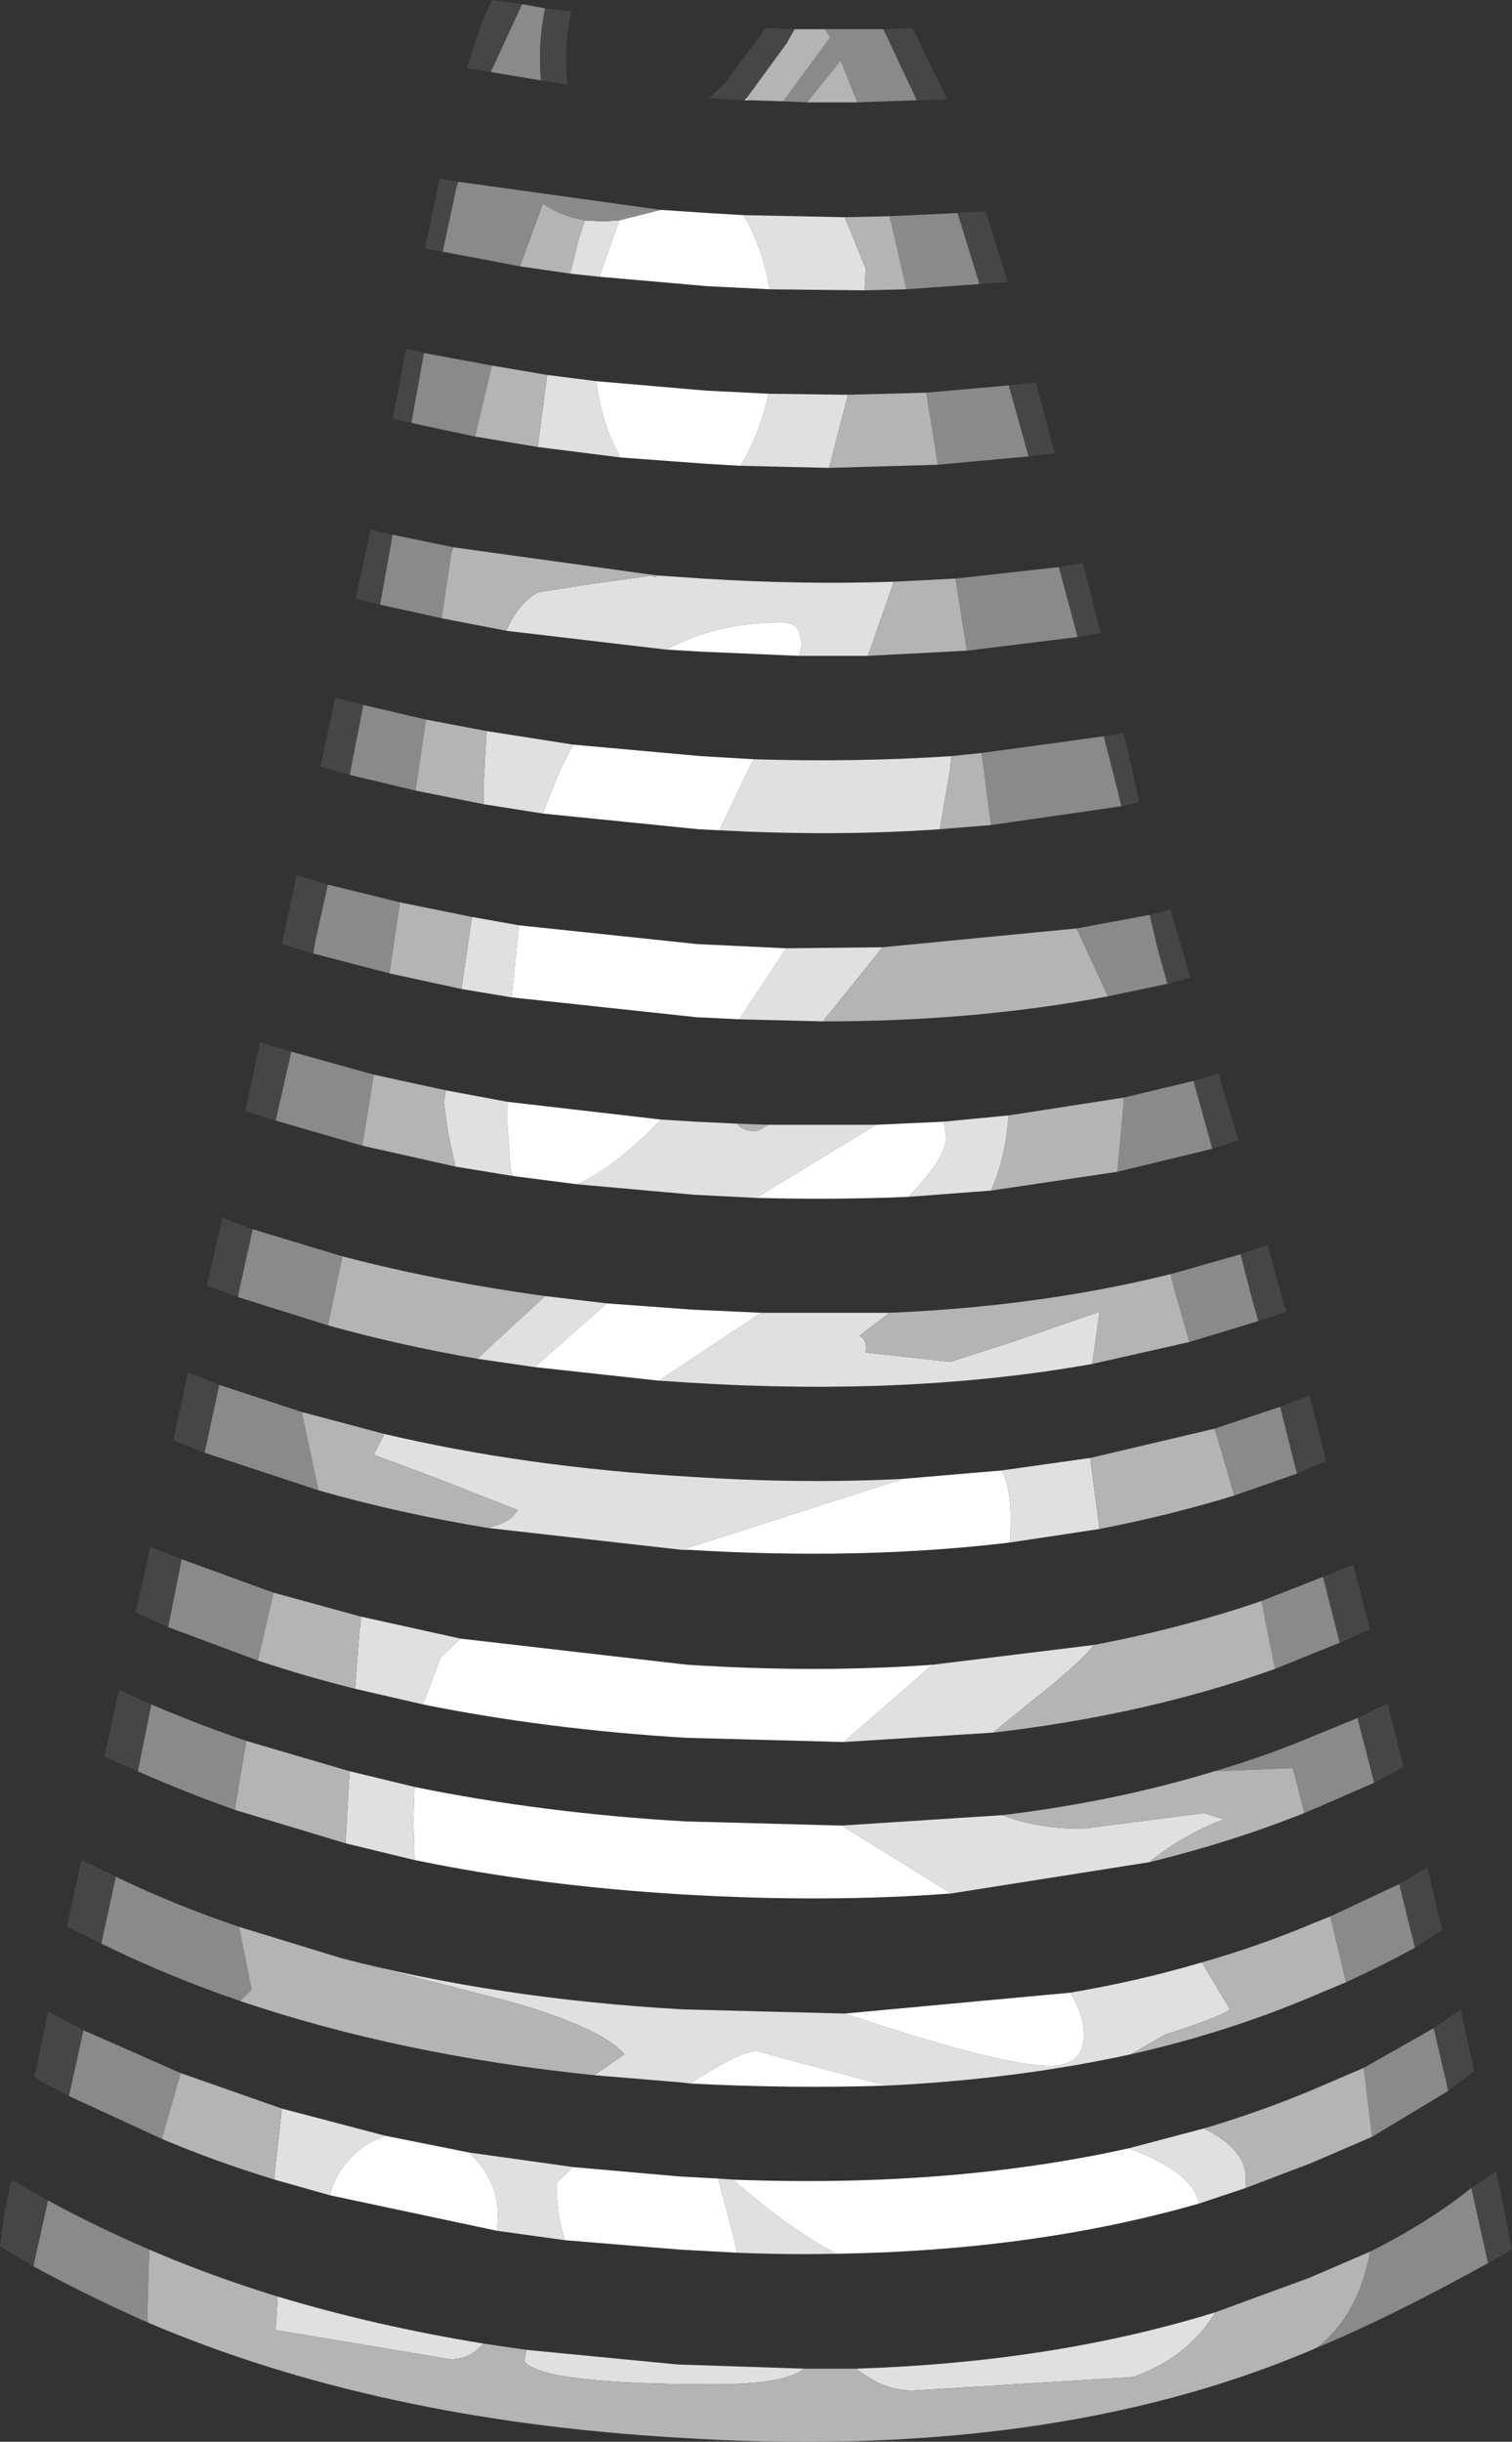 <?xml version="1.0" encoding="UTF-8" standalone="no"?>
<svg xmlns:ffdec="https://www.free-decompiler.com/flash" xmlns:xlink="http://www.w3.org/1999/xlink" ffdec:objectType="shape" height="116.9px" width="72.4px" xmlns="http://www.w3.org/2000/svg">
  <rect width="100%" height="100%" fill="#333333" stroke="none"/>
  <g transform="matrix(1.0, 0.0, 0.0, 1.0, 32.9, 129.55)">
    <path d="M2.75 -124.75 L1.1 -124.85 1.05 -124.85 1.75 -125.5 3.7 -128.1 3.65 -128.1 3.75 -128.2 5.15 -128.15 4.75 -127.45 2.85 -124.85 2.75 -124.75 M9.4 -128.15 L10.8 -128.2 12.45 -124.8 11.0 -124.75 9.4 -128.15 M-11.7 -117.5 L-12.55 -117.65 -11.85 -121.0 -10.95 -120.85 -11.05 -120.55 -11.7 -117.5 M12.95 -119.35 L14.3 -119.45 15.35 -116.05 14.0 -115.95 12.95 -119.35 M-13.2 -109.3 L-14.1 -109.5 -13.45 -112.85 -12.6 -112.65 -13.2 -109.3 M15.4 -111.1 L16.7 -111.25 17.6 -107.85 16.35 -107.7 15.4 -111.1 M17.8 -102.4 L18.95 -102.6 19.8 -99.25 18.7 -99.05 17.8 -102.4 M19.95 -94.3 L20.9 -94.45 21.3 -92.75 21.65 -91.15 20.8 -90.95 20.35 -92.75 19.95 -94.3 M-16.15 -92.45 L-17.55 -92.85 -16.85 -96.15 -15.5 -95.8 -16.1 -92.75 -16.15 -92.45 M22.15 -85.75 L23.15 -86.0 24.1 -82.75 23.0 -82.45 22.55 -84.05 22.15 -85.75 M-17.9 -83.9 L-19.4 -84.35 -18.7 -87.65 -17.2 -87.2 -17.8 -84.5 -17.9 -83.9 M25.15 -74.55 L24.25 -77.8 25.45 -78.15 26.4 -74.95 25.15 -74.55 M30.45 -54.05 L31.9 -54.65 32.7 -51.55 31.25 -50.9 30.45 -54.05 M26.5 -69.5 L27.8 -69.95 28.4 -67.75 28.7 -66.75 27.35 -66.3 26.95 -67.75 26.5 -69.5 M28.4 -62.2 L29.8 -62.75 30.6 -59.6 30.35 -59.5 29.2 -59.0 28.4 -62.2 M32.1 -47.3 L33.55 -48.0 34.3 -44.95 32.9 -44.2 32.1 -47.3 M-26.3 -44.75 L-27.9 -45.45 -27.2 -48.65 -25.65 -47.95 -26.3 -44.75 M34.85 -36.3 L34.1 -39.35 35.45 -40.15 36.15 -37.15 34.85 -36.3 M35.75 -32.45 L37.05 -33.35 37.25 -32.35 37.7 -30.4 36.45 -29.45 35.75 -32.45 M37.55 -24.8 L38.75 -25.6 39.5 -21.85 38.35 -21.2 37.55 -24.8 M-31.3 -21.05 L-32.9 -22.0 -32.65 -23.8 -32.35 -25.2 -30.6 -24.2 -31.3 -21.05 M-6.8 -129.15 L-5.55 -129.0 Q-5.9 -127.45 -5.75 -125.7 L-5.7 -125.5 -7.0 -125.7 Q-7.15 -127.55 -6.8 -129.15 M-9.4 -126.1 L-10.55 -126.3 -9.8 -128.55 -9.35 -129.55 -7.9 -129.35 -9.4 -126.1 M-14.7 -100.6 L-15.85 -100.9 -15.85 -101.0 -15.15 -104.2 -14.1 -103.95 -14.7 -100.6 M-19.7 -75.9 L-21.15 -76.35 -20.45 -79.65 -18.95 -79.2 -19.7 -75.9 M-21.5 -67.45 L-23.0 -68.0 -22.25 -71.25 -20.8 -70.7 -21.45 -67.75 -21.5 -67.45 M-23.1 -60.0 L-24.6 -60.6 -23.9 -63.85 -22.4 -63.25 -23.1 -60.0 M-24.85 -51.65 L-26.4 -52.35 -25.7 -55.5 -24.2 -54.9 -24.85 -51.65 M-28.05 -36.5 L-29.7 -37.3 -29.0 -40.5 -27.35 -39.7 -28.05 -36.5 M-29.6 -29.2 L-30.55 -29.7 -31.25 -30.1 -30.6 -33.25 -30.5 -33.2 -28.9 -32.35 -29.6 -29.2" fill="#464646" fill-rule="evenodd" stroke="none"/>
    <path d="M2.75 -124.75 L2.85 -124.85 3.05 -124.75 2.75 -124.75 M8.5 -115.65 L3.95 -115.7 Q3.65 -117.55 2.85 -119.0 L2.7 -119.25 7.55 -119.15 8.55 -116.7 8.5 -115.65 M-4.2 -116.3 L-5.6 -116.45 -5.2 -118.05 -4.9 -119.0 -4.0 -118.95 -3.25 -119.0 -4.2 -116.3 M7.7 -110.65 L7.55 -110.05 6.8 -107.15 2.55 -107.25 2.85 -107.75 Q3.55 -109.1 3.9 -110.7 L7.7 -110.65 M-3.2 -107.65 L-7.15 -108.15 -6.7 -111.6 -4.35 -111.3 Q-4.1 -109.3 -3.25 -107.75 L-3.2 -107.65 M5.35 -98.15 L5.5 -98.7 5.35 -99.35 Q5.15 -99.75 4.5 -99.75 1.4 -99.75 -1.0 -98.45 L-8.65 -99.35 Q-8.05 -100.75 -7.1 -101.2 L-4.55 -101.6 -1.65 -102.0 Q-1.55 -101.85 -1.45 -102.0 L0.75 -101.85 Q5.5 -101.55 9.9 -101.7 L8.8 -98.55 8.65 -98.15 5.35 -98.15 M12.1 -89.85 Q7.1 -89.5 1.55 -89.8 L2.95 -92.75 3.2 -93.2 Q8.1 -93.05 12.65 -93.35 L12.6 -92.75 12.1 -89.85 M-6.9 -90.6 L-9.75 -91.05 -9.75 -91.65 -9.75 -91.85 -9.7 -92.75 -9.6 -94.55 -5.45 -93.9 -6.05 -92.75 -6.5 -91.65 -6.9 -90.6 M6.5 -80.65 L2.5 -80.75 4.75 -84.15 9.35 -84.2 9.0 -83.75 6.5 -80.65 M-8.4 -81.8 L-10.8 -82.2 -10.7 -82.9 -10.3 -85.65 -8.05 -85.25 -8.4 -81.8 M-1.25 -75.95 L0.4 -75.85 2.45 -75.75 2.45 -75.7 Q2.65 -75.4 3.3 -75.4 3.45 -75.4 3.85 -75.7 L9.05 -75.7 3.3 -72.2 0.35 -72.35 -5.25 -72.85 Q-3.4 -73.7 -1.25 -75.95 M10.6 -72.25 Q12.4 -74.1 12.4 -75.1 L12.3 -75.85 15.4 -76.15 Q15.25 -74.25 14.7 -72.9 L14.55 -72.55 10.6 -72.25 M9.7 -66.7 L8.25 -65.6 Q8.65 -65.4 8.55 -64.8 L12.6 -64.35 15.55 -65.3 19.75 -66.75 19.4 -64.25 Q10.7 -62.7 0.2 -63.35 L-1.35 -63.45 3.55 -66.7 9.7 -66.7 M-3.85 -67.15 L-7.3 -64.1 -10.05 -64.5 -6.8 -67.5 -3.85 -67.15 M15.45 -55.7 L15.5 -56.65 Q15.5 -58.45 15.05 -59.15 L19.3 -59.75 19.75 -56.35 15.45 -55.7 M10.35 -58.75 L-0.25 -55.35 -9.55 -56.4 Q-8.75 -56.6 -8.4 -56.9 L-8.1 -57.25 -11.65 -58.65 -14.05 -59.55 -15.0 -59.9 -14.5 -60.9 Q-7.7 -59.3 0.15 -58.85 5.5 -58.5 10.35 -58.75 M11.75 -49.85 L19.5 -50.8 Q18.55 -49.7 16.55 -48.15 L14.65 -46.6 7.5 -46.15 11.75 -49.85 M-10.85 -51.1 L-11.8 -50.2 -12.65 -47.95 -15.9 -48.7 -15.7 -51.3 -15.6 -52.15 -10.85 -51.1 M22.15 -40.4 L12.65 -38.9 7.4 -42.15 15.1 -42.65 Q16.75 -42.0 18.95 -42.0 L24.75 -42.75 25.7 -42.45 Q23.85 -41.75 22.25 -40.5 L22.15 -40.4 M-13.05 -40.5 L-16.35 -41.3 -16.2 -44.15 -16.15 -44.75 -13.05 -44.0 -13.1 -42.45 -13.05 -40.5 M24.65 -35.6 L26.0 -33.35 Q25.45 -32.95 22.9 -32.15 L21.25 -31.2 Q15.75 -30.0 9.55 -29.7 L6.7 -30.45 3.35 -31.35 Q2.5 -31.35 0.15 -29.8 L-0.25 -29.85 -4.45 -30.2 -3.0 -31.2 Q-4.0 -32.4 -8.2 -33.65 L-16.55 -35.8 Q-9.05 -33.85 -0.2 -33.35 L7.55 -33.15 Q15.0 -30.65 17.35 -30.65 19.0 -30.65 19.0 -32.1 19.0 -33.1 18.35 -34.15 21.6 -34.7 24.65 -35.6 M21.15 -26.7 L24.75 -27.65 Q26.75 -26.65 26.75 -25.3 L26.75 -24.8 24.5 -24.05 Q24.35 -25.0 23.05 -25.8 22.35 -26.25 21.15 -26.7 M-19.6 -19.6 Q-14.95 -18.2 -9.75 -17.35 L-9.95 -17.15 Q-10.5 -16.6 -11.35 -16.6 L-19.7 -18.0 -19.6 -19.6 M-7.7 -17.05 L-0.45 -16.35 5.6 -16.15 Q4.7 -15.4 1.3 -15.4 -6.95 -15.4 -7.8 -16.5 L-7.7 -17.05 M8.1 -16.15 Q17.55 -16.45 25.3 -18.85 23.95 -16.65 21.35 -15.75 L10.8 -15.1 Q9.4 -15.1 8.1 -16.15 M2.4 -21.7 L2.2 -22.55 1.5 -25.2 1.5 -25.25 2.2 -25.2 Q4.8 -22.9 7.15 -21.65 4.8 -21.6 2.4 -21.7 M-5.45 -25.8 L-6.25 -25.05 Q-6.25 -23.5 -5.85 -22.3 L-9.1 -22.75 -9.05 -23.4 Q-9.05 -25.1 -10.25 -26.3 L-10.45 -26.5 -5.45 -25.8 M-11.55 -77.35 L-8.6 -76.8 -8.6 -75.7 -8.45 -73.55 -8.35 -73.25 -11.1 -73.7 -11.45 -75.35 -11.65 -76.8 -11.55 -77.35 M-19.75 -25.2 L-19.75 -25.5 -19.4 -28.6 -14.45 -27.3 Q-15.35 -27.0 -16.05 -26.3 -16.85 -25.5 -17.1 -24.45 L-19.75 -25.2" fill="#e0e0e0" fill-rule="evenodd" stroke="none"/>
    <path d="M6.6 -128.15 L9.4 -128.15 11.0 -124.75 8.15 -124.65 7.35 -126.65 5.75 -124.65 4.6 -124.7 6.85 -127.75 6.6 -128.15 M14.0 -115.95 L10.5 -115.7 9.7 -119.2 12.95 -119.35 14.0 -115.95 M-8.0 -116.8 L-11.7 -117.5 -11.05 -120.55 -10.95 -120.85 -1.25 -119.5 -3.25 -119.0 -4.0 -118.95 -4.9 -119.0 Q-6.05 -119.2 -6.9 -119.8 L-8.0 -116.8 M12.0 -107.3 L11.75 -108.9 11.45 -110.75 15.4 -111.1 16.35 -107.7 12.0 -107.3 M-10.15 -108.65 L-13.2 -109.3 -12.6 -112.65 -9.35 -112.05 -10.15 -108.65 M18.7 -99.05 L13.4 -98.4 12.85 -101.85 17.8 -102.4 18.7 -99.05 M20.8 -90.95 L14.55 -90.05 14.2 -92.75 14.1 -93.5 19.95 -94.3 20.35 -92.75 20.8 -90.95 M-13.0 -91.7 L-16.15 -92.45 -16.1 -92.75 -15.5 -95.8 -12.5 -95.1 -12.85 -92.75 -13.0 -91.7 M23.0 -82.45 L20.15 -81.85 18.65 -85.1 22.15 -85.75 22.55 -84.05 23.0 -82.45 M-14.25 -82.95 L-17.9 -83.9 -17.8 -84.5 -17.2 -87.2 -13.75 -86.35 -14.25 -82.95 M24.25 -77.8 L25.15 -74.55 20.6 -73.45 20.9 -76.7 20.9 -77.0 24.25 -77.8 M24.05 -65.3 L23.35 -67.75 23.15 -68.55 26.5 -69.5 26.95 -67.75 27.35 -66.3 24.05 -65.3 M27.5 -52.9 L30.3 -54.0 30.45 -54.05 31.25 -50.9 30.25 -50.5 28.15 -49.65 27.5 -52.9 M29.2 -59.0 L26.2 -57.95 25.35 -60.85 25.25 -61.15 28.4 -62.2 29.2 -59.0 M32.9 -44.2 L30.15 -43.0 29.55 -42.75 29.2 -44.15 29.0 -44.9 25.25 -44.75 Q27.8 -45.5 30.15 -46.5 L32.1 -47.3 32.9 -44.2 M-21.65 -42.9 Q-24.05 -43.75 -26.3 -44.75 L-25.65 -47.95 Q-23.45 -47.0 -21.1 -46.2 L-21.45 -44.15 -21.65 -42.9 M30.8 -37.8 L34.1 -39.35 34.85 -36.3 Q33.3 -35.45 31.55 -34.65 L30.8 -37.8 M32.4 -30.55 L35.75 -32.45 36.45 -29.45 32.8 -27.25 32.4 -30.55 M38.35 -21.2 Q33.65 -18.6 30.15 -17.15 32.15 -18.7 32.7 -21.75 35.5 -23.15 37.55 -24.8 L38.35 -21.2 M-25.8 -18.35 Q-28.3 -19.45 -30.65 -20.7 L-31.3 -21.05 -30.6 -24.2 Q-28.3 -22.95 -25.75 -21.85 L-25.85 -18.6 -25.8 -18.35 M-6.8 -129.15 Q-7.15 -127.55 -7.0 -125.7 L-9.4 -126.1 -7.9 -129.35 -6.8 -129.15 M-14.1 -103.95 L-11.2 -103.35 -11.3 -103.0 -11.75 -99.95 -14.7 -100.6 -14.1 -103.95 M-15.55 -74.7 L-19.7 -75.9 -18.95 -79.2 -15.0 -78.1 -15.55 -74.7 M-21.5 -67.45 L-21.45 -67.75 -20.8 -70.7 -16.5 -69.4 -16.85 -67.75 -17.2 -66.1 -21.5 -67.45 M-22.4 -63.25 L-18.45 -61.95 -17.65 -58.2 -23.1 -60.0 -22.4 -63.25 M-24.85 -51.65 L-24.2 -54.9 -19.8 -53.3 -20.55 -50.05 -24.85 -51.65 M-24.25 -30.3 L-25.15 -27.15 -29.6 -29.2 -28.9 -32.35 -24.25 -30.3 M-28.05 -36.5 L-27.35 -39.7 Q-24.55 -38.35 -21.45 -37.3 L-20.85 -34.3 -21.4 -33.75 Q-24.9 -34.95 -28.05 -36.5" fill="#8a8a8a" fill-rule="evenodd" stroke="none"/>
    <path d="M2.85 -124.85 L4.75 -127.45 5.15 -128.15 6.6 -128.15 6.85 -127.75 4.6 -124.7 3.05 -124.75 2.85 -124.85 M8.15 -124.65 L5.75 -124.65 7.35 -126.65 8.15 -124.65 M10.5 -115.7 L8.5 -115.65 8.55 -116.7 7.55 -119.15 9.7 -119.2 10.5 -115.7 M-5.6 -116.45 L-8.0 -116.8 -6.9 -119.8 Q-6.05 -119.2 -4.9 -119.0 L-5.2 -118.05 -5.6 -116.45 M6.8 -107.15 L7.55 -110.05 7.7 -110.65 11.45 -110.75 11.75 -108.9 12.0 -107.3 6.8 -107.15 M-7.15 -108.15 L-10.15 -108.65 -9.35 -112.05 -6.7 -111.6 -7.15 -108.15 M8.65 -98.15 L8.8 -98.55 9.9 -101.7 12.85 -101.85 13.4 -98.4 8.65 -98.15 M-1.45 -102.0 Q-1.55 -101.85 -1.65 -102.0 L-4.55 -101.6 -7.1 -101.2 Q-8.05 -100.75 -8.65 -99.35 L-11.75 -99.95 -11.3 -103.0 -11.2 -103.35 -1.45 -102.0 M14.55 -90.05 L12.1 -89.85 12.6 -92.75 12.65 -93.35 14.1 -93.5 14.2 -92.75 14.55 -90.05 M-9.75 -91.05 L-13.0 -91.7 -12.85 -92.75 -12.5 -95.1 -9.6 -94.55 -9.7 -92.75 -9.75 -91.85 -9.75 -91.65 -9.75 -91.05 M20.15 -81.85 Q13.8 -80.65 6.5 -80.65 L9.0 -83.75 9.35 -84.2 18.65 -85.1 20.15 -81.85 M-10.8 -82.2 L-14.25 -82.95 -13.75 -86.35 -10.3 -85.65 -10.7 -82.9 -10.8 -82.2 M20.9 -77.0 L20.9 -76.7 20.6 -73.45 14.55 -72.55 14.7 -72.9 Q15.25 -74.25 15.4 -76.15 L20.9 -77.0 M3.85 -75.7 Q3.45 -75.4 3.3 -75.4 2.65 -75.4 2.45 -75.7 L2.45 -75.75 3.85 -75.7 M19.4 -64.25 L19.75 -66.75 15.55 -65.3 12.6 -64.35 8.55 -64.8 Q8.65 -65.4 8.25 -65.6 L9.7 -66.7 Q16.9 -67.0 23.15 -68.55 L23.35 -67.75 24.05 -65.3 19.4 -64.25 M19.75 -56.35 L19.3 -59.75 25.25 -61.15 25.35 -60.85 26.2 -57.95 Q23.1 -57.0 19.75 -56.35 M14.65 -46.6 L16.55 -48.15 Q18.55 -49.7 19.5 -50.8 23.7 -51.6 27.5 -52.9 L28.15 -49.65 Q22.0 -47.45 14.65 -46.6 M-14.5 -60.9 L-15.0 -59.9 -14.05 -59.55 -11.65 -58.65 -8.1 -57.25 -8.4 -56.9 Q-8.75 -56.6 -9.55 -56.4 -13.8 -57.1 -17.65 -58.2 L-18.45 -61.95 -14.5 -60.9 M29.55 -42.75 Q26.05 -41.35 22.15 -40.4 L22.25 -40.5 Q23.85 -41.75 25.7 -42.45 L24.75 -42.75 18.95 -42.0 Q16.75 -42.0 15.1 -42.65 20.5 -43.3 25.25 -44.75 L29.0 -44.9 29.2 -44.15 29.55 -42.75 M-16.35 -41.3 L-21.65 -42.9 -21.45 -44.15 -21.1 -46.2 -16.15 -44.75 -16.2 -44.15 -16.35 -41.3 M30.8 -37.8 L31.55 -34.65 30.0 -34.0 Q25.9 -32.25 21.25 -31.2 L22.9 -32.15 Q25.45 -32.95 26.0 -33.35 L24.65 -35.6 Q27.45 -36.4 30.05 -37.5 L30.8 -37.8 M-16.55 -35.8 L-8.2 -33.65 Q-4.0 -32.4 -3.0 -31.2 L-4.45 -30.2 Q-13.7 -31.15 -21.4 -33.75 L-20.85 -34.3 -21.45 -37.3 -16.55 -35.8 M26.75 -24.8 L26.75 -25.3 Q26.75 -26.65 24.75 -27.65 27.45 -28.45 29.95 -29.5 L32.4 -30.55 32.8 -27.25 29.9 -26.0 26.75 -24.8 M30.15 -17.15 L29.8 -17.0 Q17.25 -11.7 -0.5 -12.85 -14.9 -13.7 -25.8 -18.35 L-25.85 -18.6 -25.75 -21.85 Q-22.85 -20.6 -19.6 -19.6 L-19.7 -18.0 -11.35 -16.6 Q-10.5 -16.6 -9.95 -17.15 L-9.75 -17.35 -7.7 -17.05 -7.8 -16.5 Q-6.95 -15.4 1.3 -15.4 4.7 -15.4 5.6 -16.15 L8.1 -16.15 Q9.4 -15.1 10.8 -15.1 L21.35 -15.75 Q23.95 -16.65 25.3 -18.85 L29.8 -20.5 32.7 -21.75 Q32.15 -18.7 30.15 -17.15 M-15.0 -78.1 L-11.55 -77.35 -11.65 -76.8 -11.45 -75.35 -11.1 -73.7 -15.55 -74.7 -15.0 -78.1 M-16.5 -69.4 Q-11.9 -68.2 -6.8 -67.5 L-10.05 -64.5 Q-13.8 -65.15 -17.2 -66.1 L-16.85 -67.75 -16.5 -69.4 M-19.8 -53.3 L-15.6 -52.15 -15.7 -51.3 -15.9 -48.7 Q-18.3 -49.3 -20.55 -50.05 L-19.8 -53.3 M-19.4 -28.6 L-19.75 -25.5 -19.75 -25.2 Q-22.55 -26.05 -25.15 -27.15 L-24.25 -30.3 -19.4 -28.6" fill="#b4b4b4" fill-rule="evenodd" stroke="none"/>
    <path d="M3.95 -115.7 L0.95 -115.85 -4.2 -116.3 -3.25 -119.0 -1.25 -119.5 1.0 -119.35 2.7 -119.25 2.85 -119.0 Q3.65 -117.55 3.95 -115.7 M3.9 -110.7 Q3.55 -109.1 2.85 -107.75 L2.55 -107.25 0.85 -107.35 -3.2 -107.65 -3.25 -107.75 Q-4.1 -109.3 -4.35 -111.3 L0.9 -110.85 3.9 -110.7 M-1.0 -98.45 Q1.4 -99.75 4.5 -99.75 5.15 -99.75 5.35 -99.35 L5.5 -98.7 5.35 -98.15 0.7 -98.35 -1.0 -98.45 M1.55 -89.8 L0.55 -89.85 -6.9 -90.6 -6.5 -91.65 -6.05 -92.75 -5.45 -93.9 0.65 -93.35 3.2 -93.2 2.95 -92.75 1.55 -89.8 M2.5 -80.75 L0.45 -80.85 -8.4 -81.8 -8.05 -85.25 0.5 -84.35 4.75 -84.15 2.5 -80.75 M-1.25 -75.95 Q-3.4 -73.7 -5.25 -72.85 L-8.35 -73.25 -8.45 -73.55 -8.6 -75.7 -8.6 -76.8 -1.25 -75.95 M3.3 -72.2 L9.05 -75.7 12.3 -75.85 12.4 -75.1 Q12.4 -74.1 10.6 -72.25 7.05 -72.1 3.3 -72.2 M3.55 -66.7 L-1.35 -63.45 -7.3 -64.1 -3.85 -67.15 0.25 -66.85 3.55 -66.7 M15.05 -59.15 Q15.5 -58.45 15.5 -56.65 L15.45 -55.7 Q8.35 -54.85 0.1 -55.35 L-0.25 -55.35 10.35 -58.75 15.05 -59.15 M11.75 -49.85 L7.5 -46.15 0.0 -46.35 Q-6.7 -46.75 -12.65 -47.95 L-11.8 -50.2 -10.85 -51.1 0.0 -49.85 Q6.2 -49.45 11.75 -49.85 M12.65 -38.9 Q6.65 -38.45 -0.15 -38.85 -7.0 -39.25 -13.05 -40.5 L-13.1 -42.45 -13.05 -44.0 Q-6.95 -42.75 -0.1 -42.35 L7.4 -42.15 12.65 -38.9 M18.35 -34.15 Q19.0 -33.1 19.0 -32.1 19.0 -30.65 17.35 -30.65 15.0 -30.65 7.55 -33.15 L18.35 -34.15 M0.15 -29.8 Q2.5 -31.35 3.35 -31.35 L6.7 -30.45 9.55 -29.7 Q5.05 -29.55 0.15 -29.8 M21.15 -26.7 Q22.35 -26.25 23.05 -25.8 24.35 -25.0 24.5 -24.05 16.65 -21.8 7.15 -21.65 4.8 -22.9 2.2 -25.2 12.6 -24.8 21.15 -26.7 M1.5 -25.25 L1.5 -25.2 2.2 -22.55 2.4 -21.7 -0.35 -21.85 -5.85 -22.3 Q-6.25 -23.5 -6.25 -25.05 L-5.45 -25.8 -0.35 -25.35 1.5 -25.25 M-17.1 -24.45 Q-16.85 -25.5 -16.05 -26.3 -15.35 -27.0 -14.45 -27.3 L-10.45 -26.5 -10.25 -26.3 Q-9.05 -25.1 -9.05 -23.4 L-9.1 -22.75 -17.1 -24.45" fill="#ffffff" fill-rule="evenodd" stroke="none"/>
  </g>
</svg>
